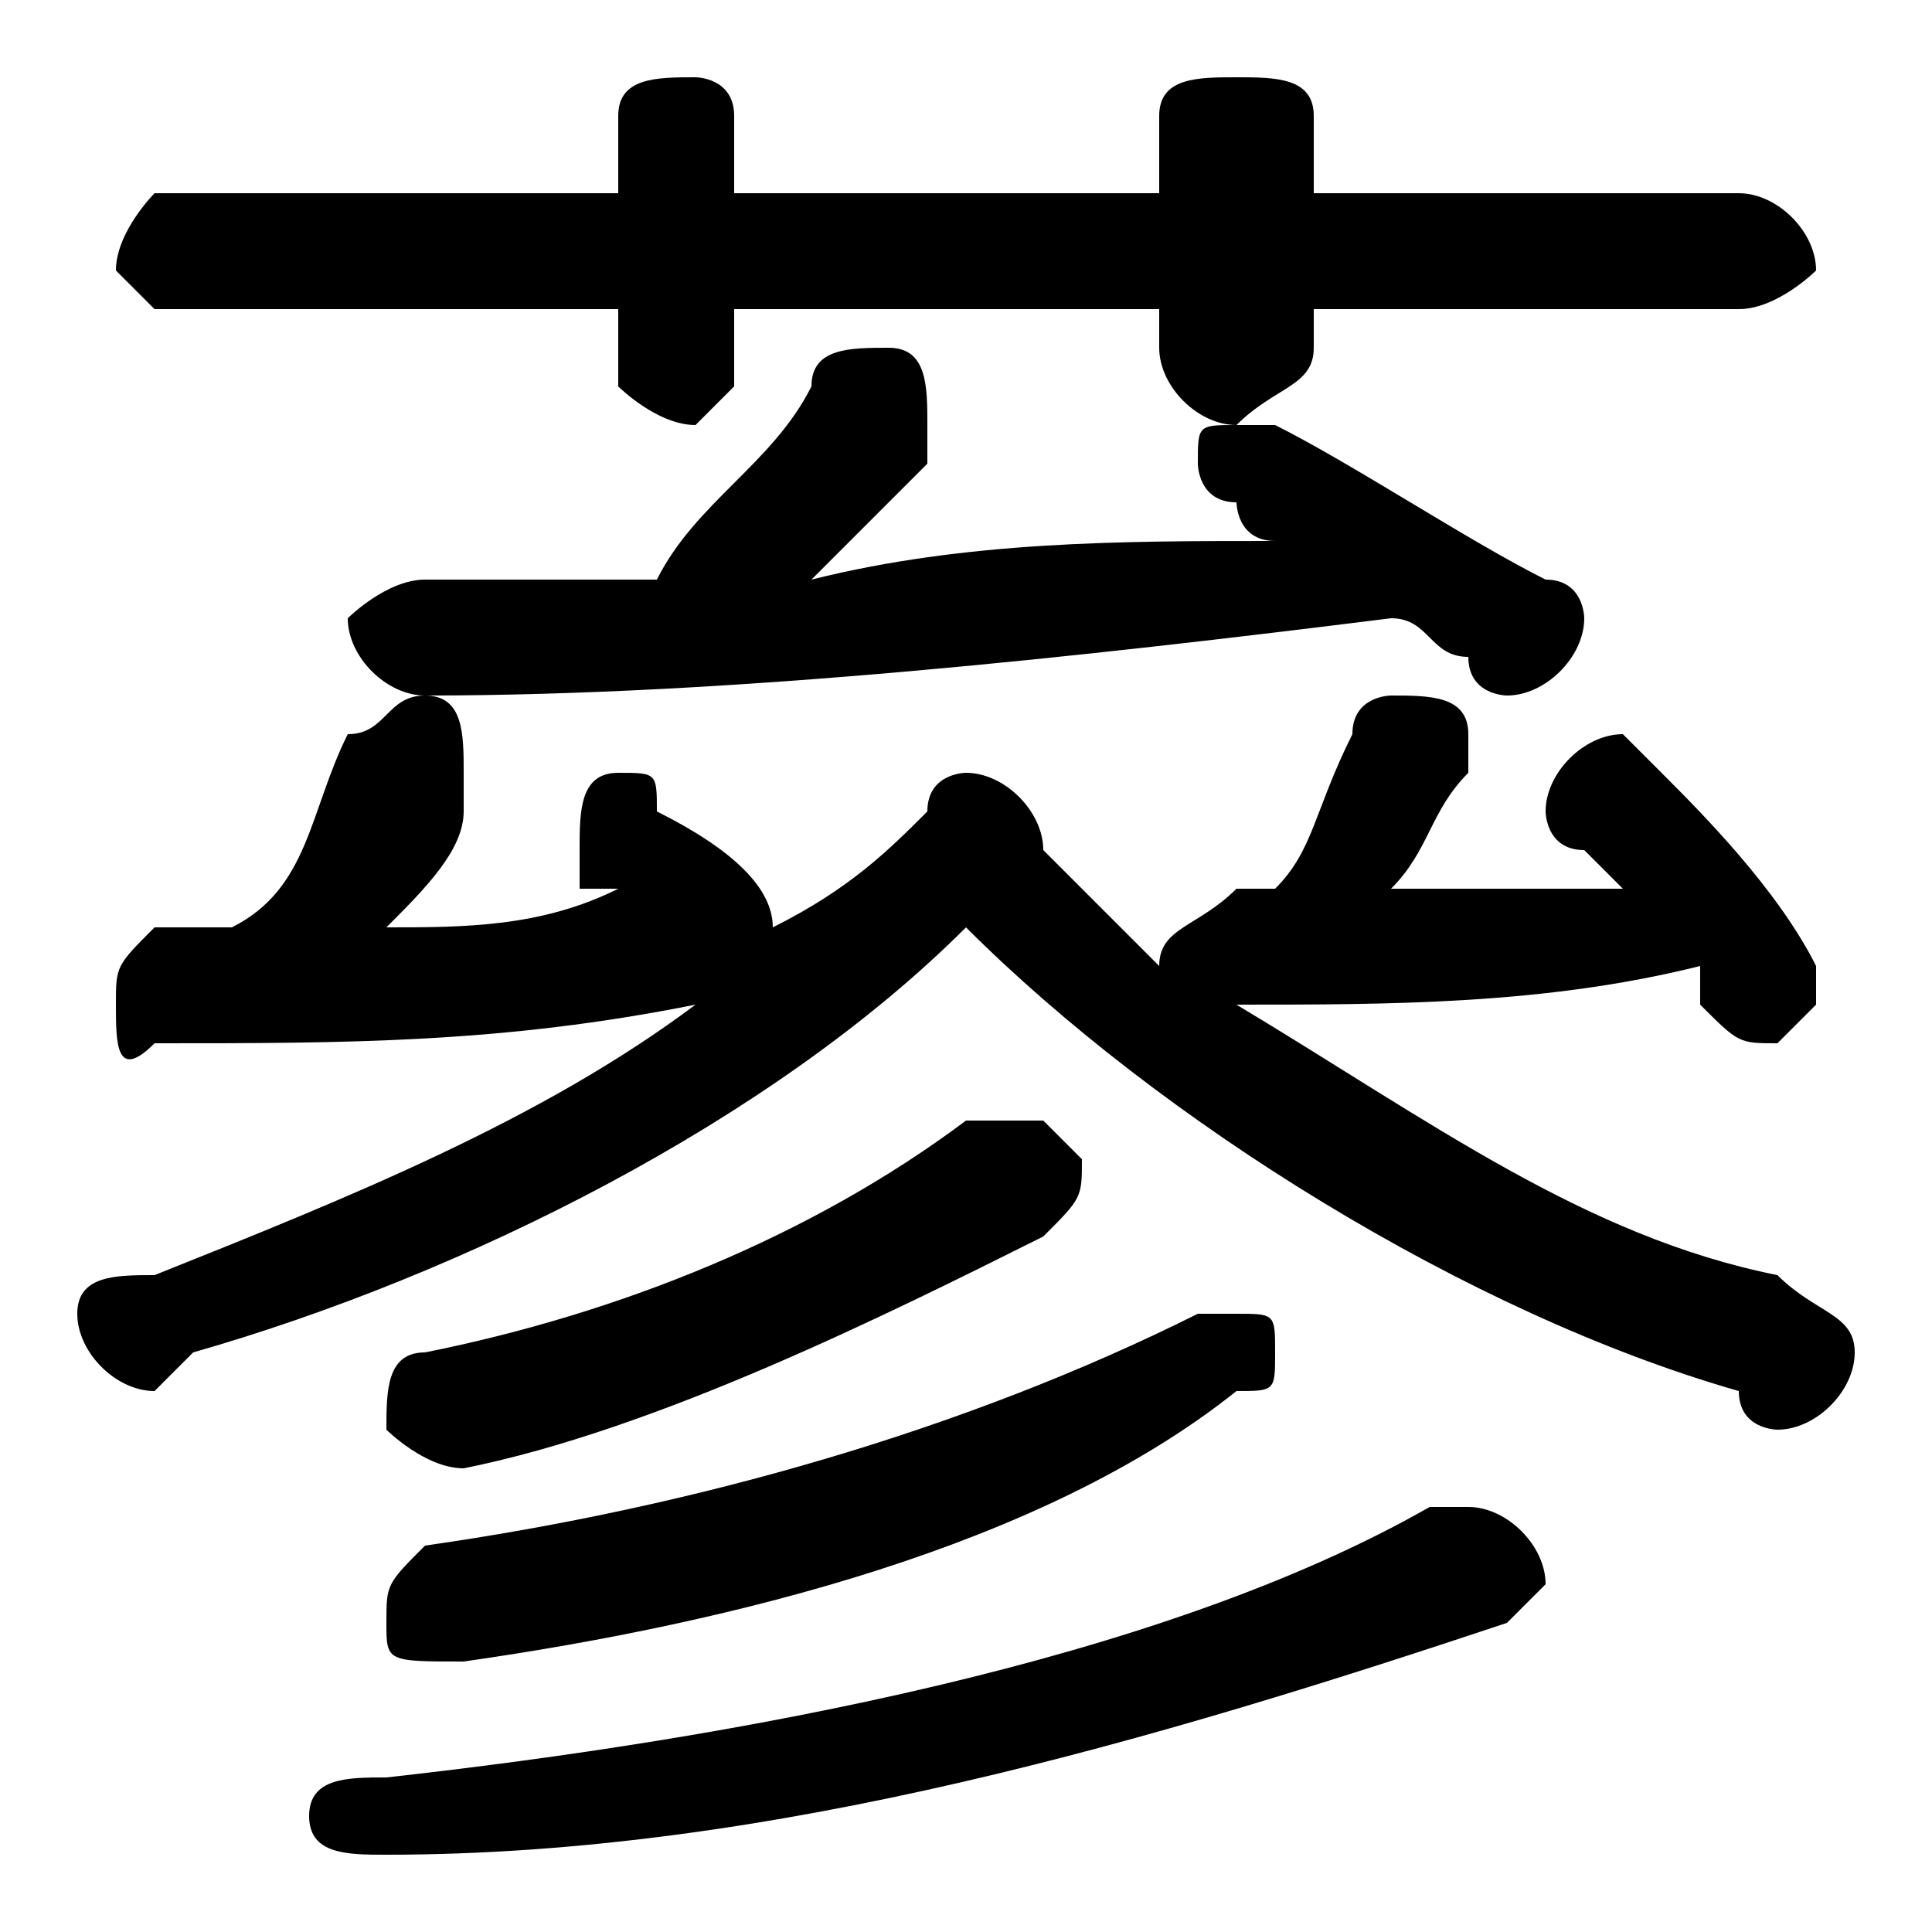 <svg xmlns="http://www.w3.org/2000/svg" viewBox="0 -44.0 50.0 50.0">
    <rect x="0" y="-44.0" width="50.0" height="50.0" fill="#808080" stroke="none"/>
    <g transform="scale(1, -1)">
        <!-- ボディの枠 -->
        <rect x="0" y="-6.0" width="50.0" height="50.0"
            stroke="white" fill="white"/>
        <!-- グリフ座標系の原点 -->
        <circle cx="0" cy="0" r="5" fill="white"/>
        <!-- グリフのアウトライン -->
        <g style="fill:black;stroke:#000000;stroke-width:0;stroke-linecap:round;stroke-linejoin:round;">
        <path d="M 30.0 19.0 C 29.0 20.0 28.0 21.0 27.0 22.0 C 27.0 22.0 27.0 22.0 27.0 22.0 C 27.0 23.0 26.0 24.0 25.0 24.0 C 25.0 24.0 24.0 24.0 24.0 23.0 C 23.0 22.0 22.0 21.0 20.0 20.0 C 20.0 21.0 19.0 22.0 17.0 23.0 C 17.0 24.0 17.0 24.0 16.0 24.0 C 15.0 24.0 15.0 23.0 15.0 22.0 C 15.0 22.0 15.0 22.0 15.0 21.0 C 15.0 21.0 16.0 21.0 16.0 21.0 C 14.0 20.0 12.0 20.0 10.0 20.0 C 11.0 21.0 12.0 22.0 12.0 23.0 C 12.0 24.0 12.0 24.0 12.0 24.0 C 12.0 25.0 12.0 26.0 11.0 26.0 C 10.0 26.0 10.0 25.0 9.0 25.0 C 8.0 23.0 8.0 21.0 6.0 20.0 C 6.0 20.0 5.0 20.0 4.0 20.0 C 3.0 19.0 3.0 19.0 3.0 18.0 C 3.0 17.0 3.0 16.0 4.0 17.0 C 9.0 17.0 13.0 17.0 18.0 18.0 C 18.0 18.0 18.0 18.0 18.0 18.0 C 14.0 15.0 9.0 13.0 4.0 11.0 C 3.0 11.0 2.0 11.0 2.0 10.0 C 2.0 9.0 3.0 8.0 4.0 8.0 C 4.0 8.0 4.0 8.0 5.0 9.0 C 12.0 11.0 20.0 15.0 25.0 20.0 C 30.0 15.0 38.0 10.0 45.0 8.0 C 45.0 7.0 46.0 7.0 46.0 7.0 C 47.0 7.0 48.0 8.0 48.0 9.0 C 48.0 10.0 47.0 10.0 46.0 11.0 C 41.0 12.0 37.0 15.0 32.0 18.0 C 36.0 18.0 40.0 18.0 44.0 19.0 C 44.0 18.0 44.0 18.0 44.0 18.0 C 45.0 17.0 45.0 17.0 46.0 17.0 C 46.0 17.0 47.0 18.0 47.0 18.0 C 47.0 19.0 47.0 19.0 47.0 19.0 C 46.0 21.0 44.0 23.0 43.0 24.0 C 43.0 24.0 42.0 25.0 42.0 25.0 C 41.0 25.0 40.0 24.0 40.0 23.0 C 40.0 23.0 40.0 22.0 41.0 22.0 C 41.0 22.0 41.0 22.0 42.0 21.0 C 40.0 21.0 38.0 21.0 36.0 21.0 C 37.0 22.0 37.0 23.0 38.0 24.0 C 38.0 24.0 38.0 24.0 38.0 25.0 C 38.0 26.0 37.0 26.0 36.0 26.0 C 36.0 26.0 35.0 26.0 35.0 25.0 C 34.0 23.0 34.0 22.0 33.0 21.0 C 32.0 21.0 32.0 21.0 32.0 21.0 C 31.0 20.0 30.0 20.0 30.0 19.0 Z M 30.0 39.0 L 19.0 39.0 L 19.0 41.0 C 19.0 42.0 18.0 42.0 18.0 42.0 C 17.0 42.0 16.0 42.0 16.0 41.0 L 16.0 39.0 L 4.0 39.0 C 4.0 39.0 3.0 38.0 3.0 37.0 C 3.0 37.0 4.0 36.0 4.0 36.0 L 16.0 36.0 L 16.0 34.0 C 16.0 34.0 17.0 33.0 18.0 33.0 C 18.0 33.0 19.0 34.0 19.0 34.0 L 19.0 36.0 L 30.0 36.0 L 30.0 35.0 C 30.0 34.0 31.0 33.0 32.0 33.0 C 31.0 33.0 31.0 33.0 31.0 32.0 C 31.0 32.0 31.0 31.0 32.0 31.0 C 32.0 31.0 32.0 30.0 33.0 30.0 C 29.0 30.0 25.0 30.0 21.0 29.0 C 22.0 30.0 23.0 31.0 24.0 32.0 C 24.0 33.0 24.0 33.0 24.0 33.0 C 24.0 34.0 24.0 35.0 23.0 35.0 C 22.0 35.0 21.0 35.0 21.0 34.0 C 20.0 32.0 18.0 31.0 17.0 29.0 C 15.0 29.0 13.0 29.0 11.0 29.0 C 10.0 29.0 9.0 28.0 9.0 28.0 C 9.0 27.0 10.0 26.0 11.0 26.0 C 19.0 26.0 28.0 27.0 36.0 28.0 C 37.0 28.0 37.0 27.0 38.0 27.0 C 38.0 26.0 39.0 26.0 39.0 26.0 C 40.0 26.0 41.0 27.0 41.0 28.0 C 41.0 28.0 41.0 29.0 40.0 29.0 C 38.0 30.0 35.0 32.0 33.0 33.0 C 33.0 33.0 33.0 33.0 32.0 33.0 C 33.0 34.0 34.0 34.0 34.0 35.0 L 34.0 36.0 L 45.0 36.0 C 46.0 36.0 47.0 37.0 47.0 37.0 C 47.0 38.0 46.0 39.0 45.0 39.0 L 34.0 39.0 L 34.0 41.0 C 34.0 42.0 33.0 42.0 32.0 42.0 C 31.0 42.0 30.0 42.0 30.0 41.0 Z M 25.0 15.0 C 21.0 12.0 16.0 10.0 11.0 9.0 C 10.0 9.0 10.0 8.0 10.0 7.0 C 10.0 7.0 11.0 6.0 12.0 6.0 C 17.0 7.0 23.0 10.0 27.0 12.0 C 28.0 13.0 28.0 13.0 28.0 14.0 C 28.0 14.0 27.0 15.0 27.0 15.0 C 26.0 15.0 26.0 15.0 25.0 15.0 Z M 37.0 5.0 C 30.0 1.0 19.0 -1.0 10.0 -2.0 C 9.0 -2.0 8.0 -2.0 8.0 -3.0 C 8.0 -4.0 9.0 -4.0 10.0 -4.0 C 20.0 -4.0 30.0 -1.0 39.0 2.0 C 39.0 2.0 40.0 3.0 40.0 3.0 C 40.0 4.0 39.0 5.0 38.0 5.0 C 38.0 5.0 37.0 5.0 37.0 5.0 Z M 31.0 10.0 C 25.0 7.0 18.0 5.0 11.0 4.0 C 10.0 3.0 10.0 3.0 10.0 2.0 C 10.0 1.0 10.0 1.0 12.0 1.0 C 19.0 2.0 27.0 4.0 32.0 8.0 C 33.0 8.0 33.0 8.0 33.0 9.0 C 33.0 10.0 33.0 10.0 32.0 10.0 C 31.0 10.0 31.0 10.0 31.0 10.0 Z"/>
    </g>
    </g>
</svg>
